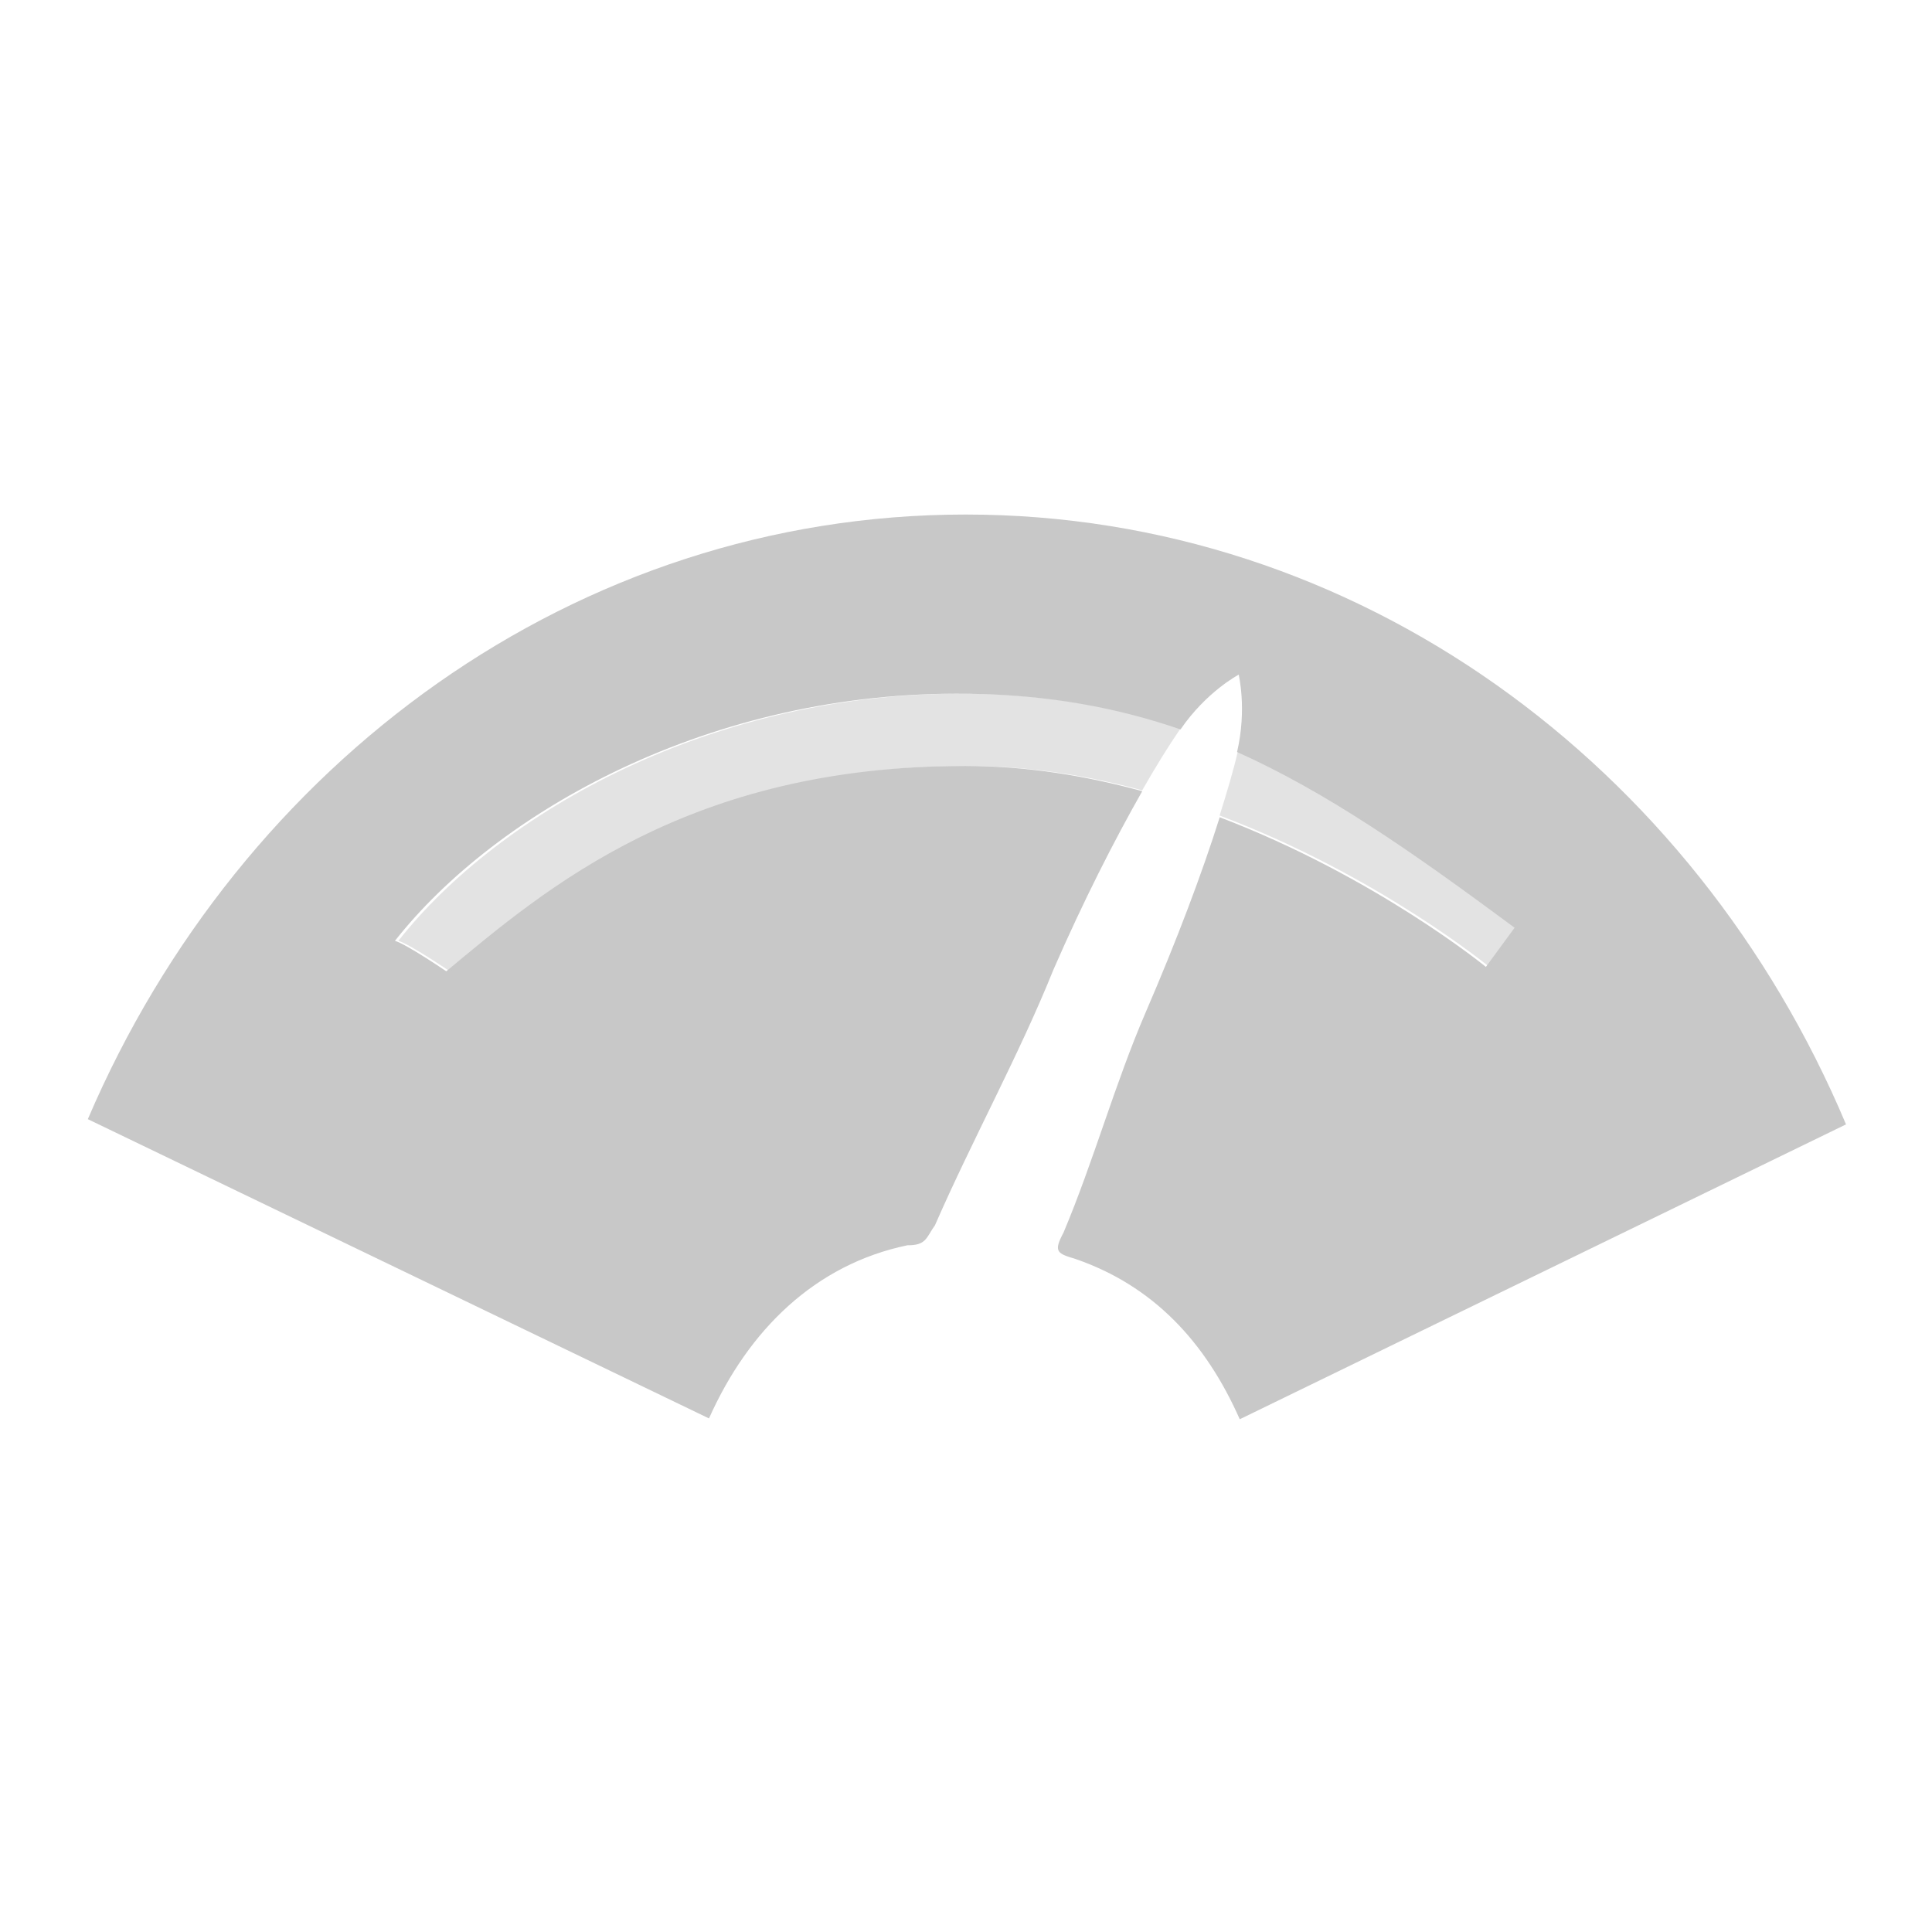 <?xml version='1.0' encoding='UTF-8' standalone='no'?>
<!-- Created with Inkscape (http://www.inkscape.org/) -->
<svg xmlns="http://www.w3.org/2000/svg" xmlns:cc="http://creativecommons.org/ns#" xmlns:inkscape="http://www.inkscape.org/namespaces/inkscape" sodipodi:docname="meter.svg" xmlns:sodipodi="http://sodipodi.sourceforge.net/DTD/sodipodi-0.dtd" version="1.1" xmlns:dc="http://purl.org/dc/elements/1.1/" inkscape:version="0.91 r13725" id="svg2816" xmlns:svg="http://www.w3.org/2000/svg" inkscape:output_extension="org.inkscape.output.svg.inkscape" xmlns:rdf="http://www.w3.org/1999/02/22-rdf-syntax-ns#" height="22" sodipodi:version="0.32" width="22">
  <defs id="defs2818">
    <style type="text/css" id="current-color-scheme"><![CDATA[
.ColorScheme-Text{ color:#c8c8c8; }
]]></style>
    <inkscape:perspective sodipodi:type="inkscape:persp3d" inkscape:vp_z="64 : 32 : 1" inkscape:persp3d-origin="32 : 21.333333 : 1" inkscape:vp_x="0 : 32 : 1" id="perspective2824" inkscape:vp_y="0 : 1000 : 0"/>
    <inkscape:perspective sodipodi:type="inkscape:persp3d" inkscape:vp_z="64 : 32 : 1" inkscape:persp3d-origin="32 : 21.333333 : 1" inkscape:vp_x="0 : 32 : 1" id="perspective2824-8" inkscape:vp_y="0 : 1000 : 0"/>
    <inkscape:perspective sodipodi:type="inkscape:persp3d" inkscape:vp_z="1 : 0.5 : 1" inkscape:persp3d-origin="0.5 : 0.33333333 : 1" inkscape:vp_x="0 : 0.5 : 1" id="perspective2824-5" inkscape:vp_y="0 : 1000 : 0"/>
  </defs>
  <sodipodi:namedview inkscape:window-x="30" inkscape:current-layer="g4140" inkscape:window-y="0" inkscape:window-height="1080" bordercolor="#666666" inkscape:grid-bbox="true" inkscape:window-width="1890" borderopacity="1.0" inkscape:snap-global="false" inkscape:window-maximized="1" inkscape:pageshadow="2" id="base" pagecolor="#ffffff" inkscape:zoom="30.935922" inkscape:cx="20.95917" inkscape:document-units="px" inkscape:cy="12.191672" showgrid="true" inkscape:pageopacity="0.0">
    <inkscape:grid enabled="true" visible="true" empspacing="4" type="xygrid" id="grid2826" snapvisiblegridlinesonly="true"/>
  </sodipodi:namedview>
  <g inkscape:label="Layer 1" id="layer1" inkscape:groupmode="layer" transform="translate(0,-42)">
    <g id="g4140" transform="matrix(0.317,0,0,0.317,0.822,43.015)">
      <path sodipodi:nodetypes="sccccccsccsccccccsccccs" class="ColorScheme-Text" id="path2995" d="M 32.094,15.281 C 18.093,15.281 6.045,24.184 0.562,37 L 22.875,47.75 c 1.419,-3.182 3.814,-5.529 7.129,-6.22 0.692,0.008 0.677,-0.291 0.988,-0.717 1.349,-3.088 3.023,-6.117 4.258,-9.188 1.067,-2.447 2.183,-4.64 3.188,-6.406 -2.001,-0.55 -4.14,-0.905 -6.344,-0.906 -9.968,-0.008 -15.072,4.397 -18.656,7.375 0,0 -1.425,-0.97 -1.844,-1.094 3.617,-4.596 11.321,-9.004 20.594,-8.875 2.87,0.04 5.325,0.489 7.625,1.281 0.936,-1.365 2.094,-1.969 2.094,-1.969 -0.015,-0.005 0.303,1.201 -0.062,2.781 3.23,1.448 6.301,3.592 9.969,6.312 l -1.031,1.406 c 0,0 -3.954,-3.236 -9.562,-5.375 -0.63,2.003 -1.543,4.423 -2.656,7 -1.109,2.567 -1.861,5.324 -2.957,7.925 -0.375,0.696 -0.212,0.747 0.432,0.942 2.778,0.959 4.663,2.959 5.901,5.758 L 63.719,37.188 C 58.282,24.268 46.165,15.281 32.094,15.281 Z" inkscape:connector-curvature="0" style="fill:currentColor;fill-opacity:1;stroke:none"/>
      <path class="ColorScheme-Text" id="path3011" d="m 32.312,21.719 c -9.272,-0.129 -16.977,4.279 -20.594,8.875 0.418,0.124 1.844,1.094 1.844,1.094 3.584,-2.978 8.688,-7.383 18.656,-7.375 2.158,0.002 4.254,0.344 6.219,0.875 0.494,-0.867 0.946,-1.595 1.375,-2.219 -2.269,-0.766 -4.678,-1.211 -7.5,-1.25 z m 9.562,2.062 c -0.155,0.676 -0.387,1.452 -0.656,2.312 5.68,2.14 9.688,5.438 9.688,5.438 L 51.938,30.125 C 48.236,27.38 45.142,25.228 41.875,23.781 Z" inkscape:connector-curvature="0" style="fill:currentColor;fill-opacity:0.5;stroke:none"/>
    </g>
  </g>
</svg>
